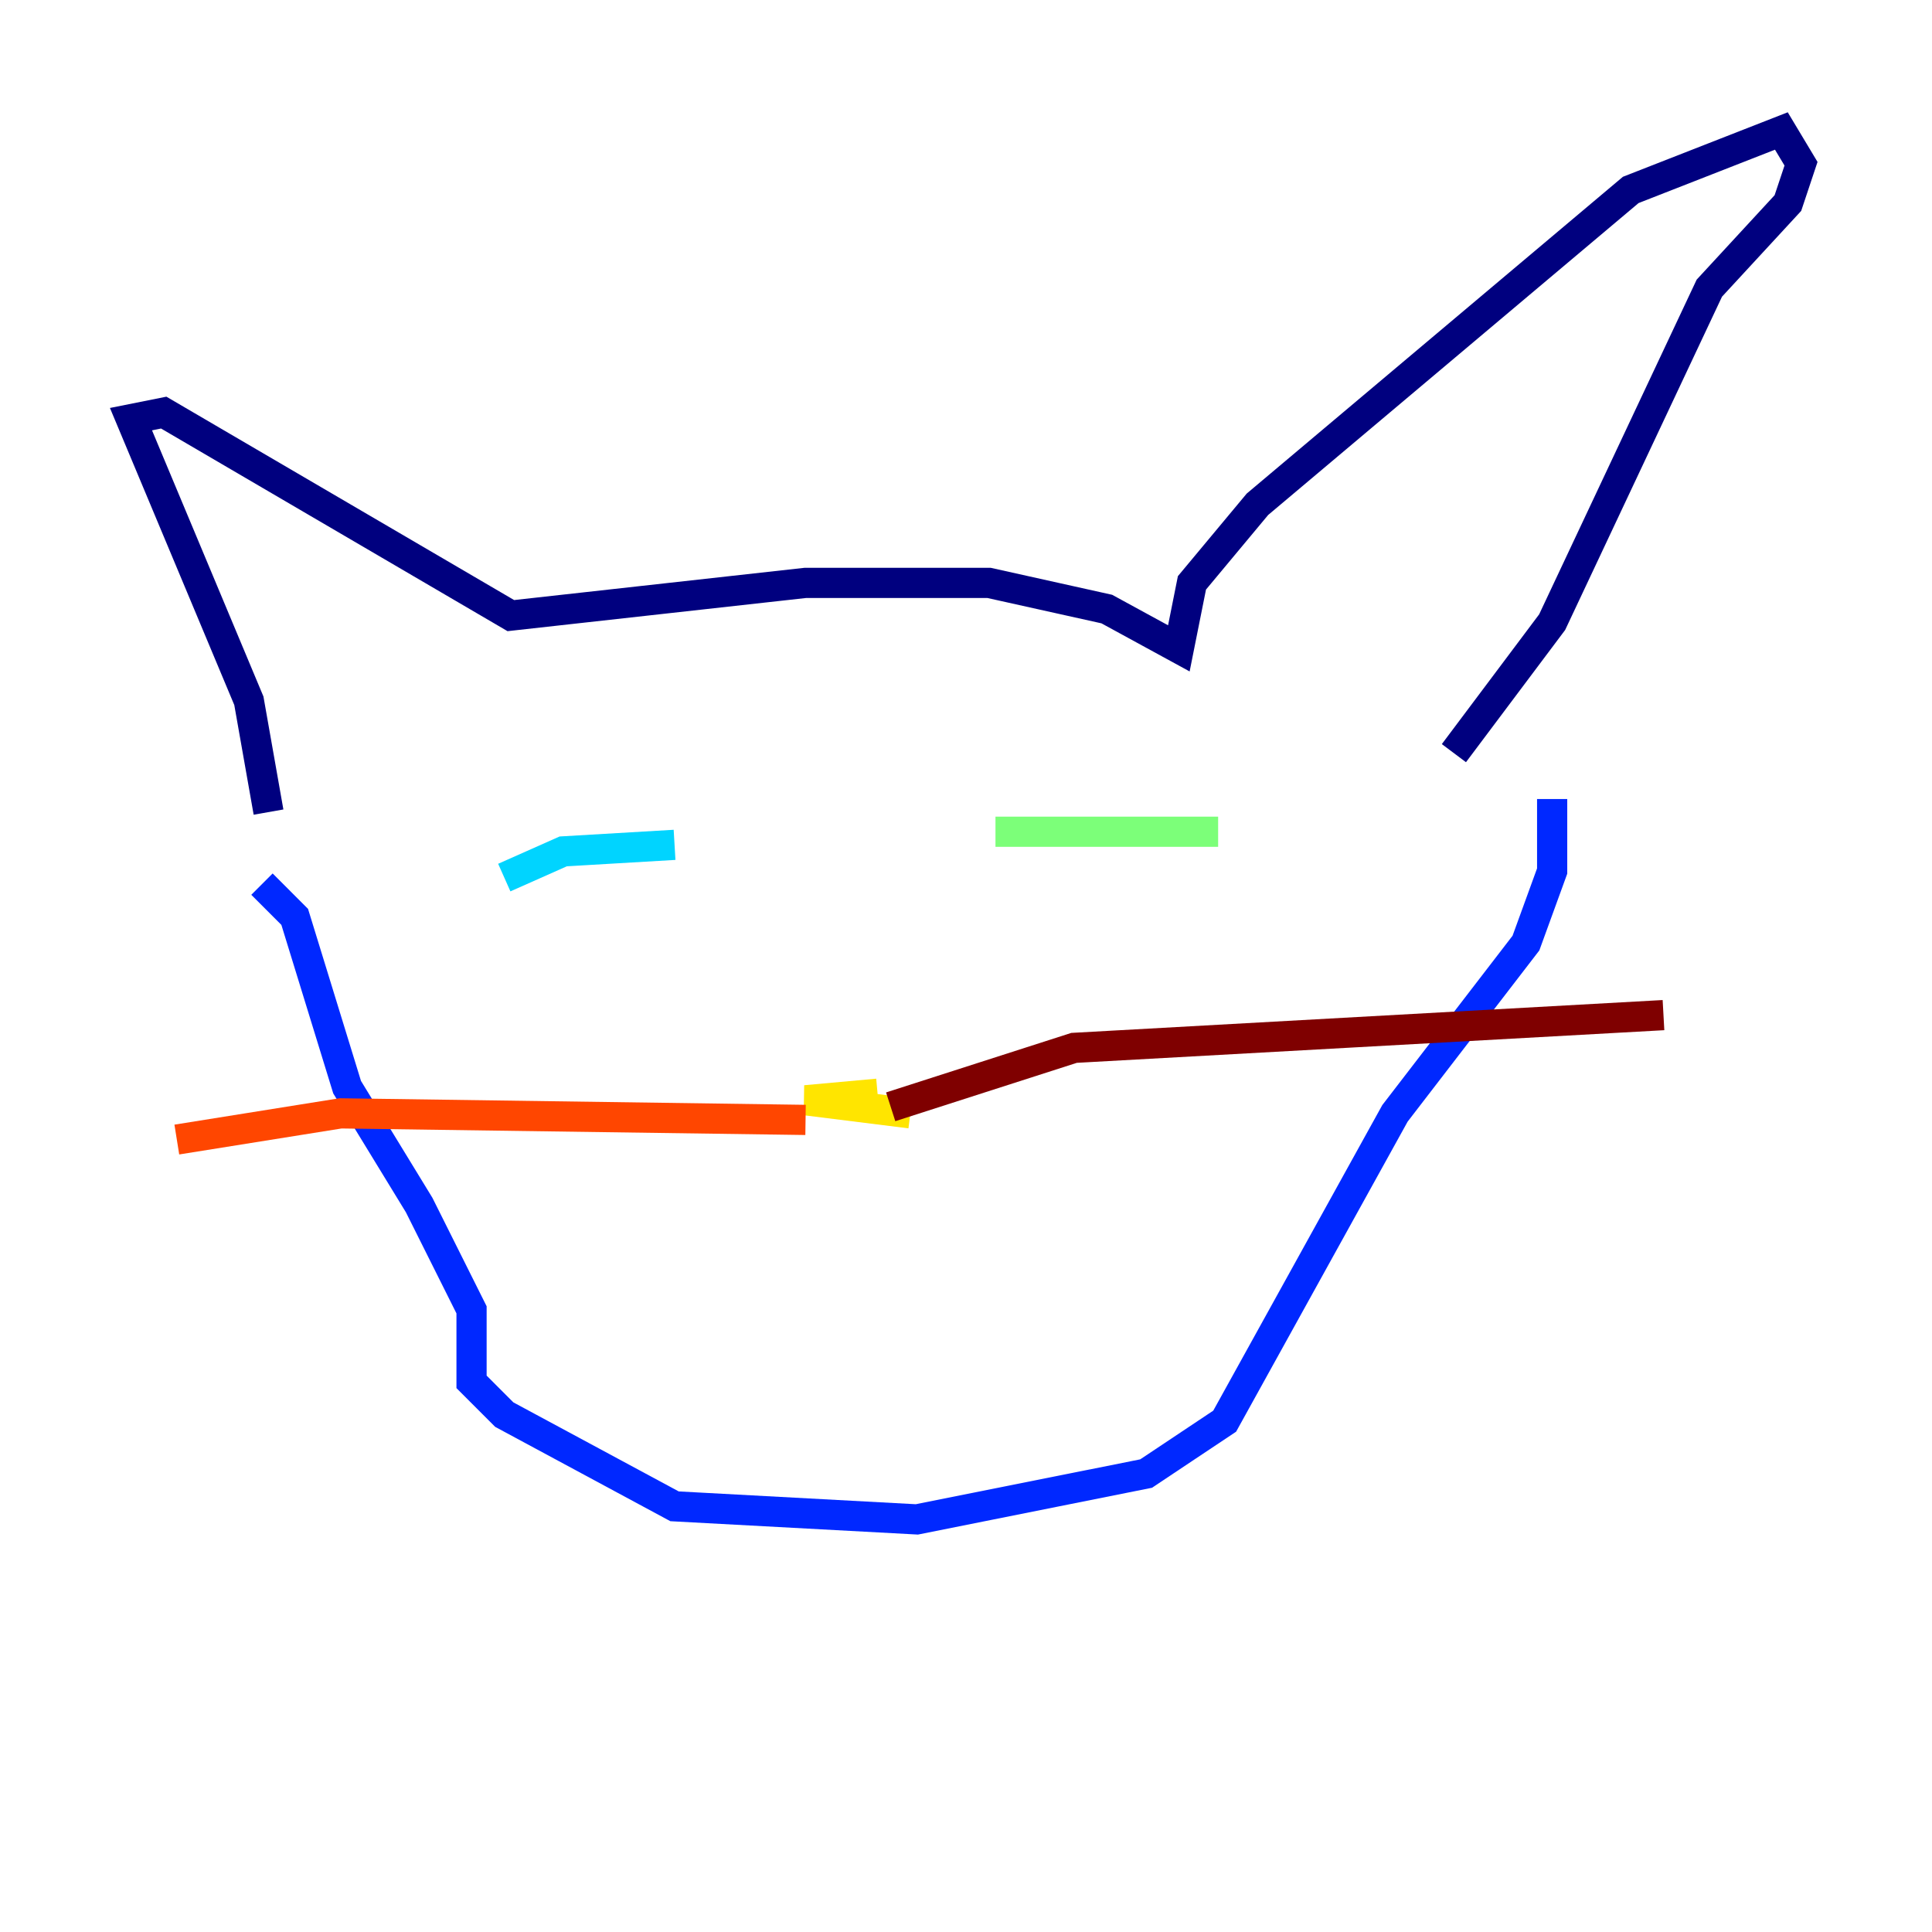 <?xml version="1.0" encoding="utf-8" ?>
<svg baseProfile="tiny" height="128" version="1.2" viewBox="0,0,128,128" width="128" xmlns="http://www.w3.org/2000/svg" xmlns:ev="http://www.w3.org/2001/xml-events" xmlns:xlink="http://www.w3.org/1999/xlink"><defs /><polyline fill="none" points="17.79,53.803 16.488,46.427 8.678,27.77 10.848,27.336 33.844,40.786 53.37,38.617 65.519,38.617 73.329,40.352 78.102,42.956 78.969,38.617 83.308,33.41 108.041,12.583 118.02,8.678 119.322,10.848 118.454,13.451 113.248,19.091 102.834,41.22 96.325,49.898" stroke="#00007f" stroke-width="2" /><polyline fill="none" points="17.356,58.576 19.525,60.746 22.997,72.027 27.77,79.837 31.241,86.78 31.241,91.552 33.41,93.722 44.691,99.797 60.746,100.664 75.932,97.627 81.139,94.156 92.42,73.763 101.098,62.481 102.834,57.709 102.834,52.936" stroke="#0028ff" stroke-width="2" /><polyline fill="none" points="44.691,55.973 37.315,56.407 33.41,58.142" stroke="#00d4ff" stroke-width="2" /><polyline fill="none" points="65.953,55.105 80.705,55.105" stroke="#7cff79" stroke-width="2" /><polyline fill="none" points="58.142,72.461 53.37,72.895 60.312,73.763" stroke="#ffe500" stroke-width="2" /><polyline fill="none" points="53.37,74.197 22.563,73.763 11.715,75.498" stroke="#ff4600" stroke-width="2" /><polyline fill="none" points="59.01,73.329 71.159,69.424 110.21,67.254" stroke="#7f0000" stroke-width="2" /></svg>